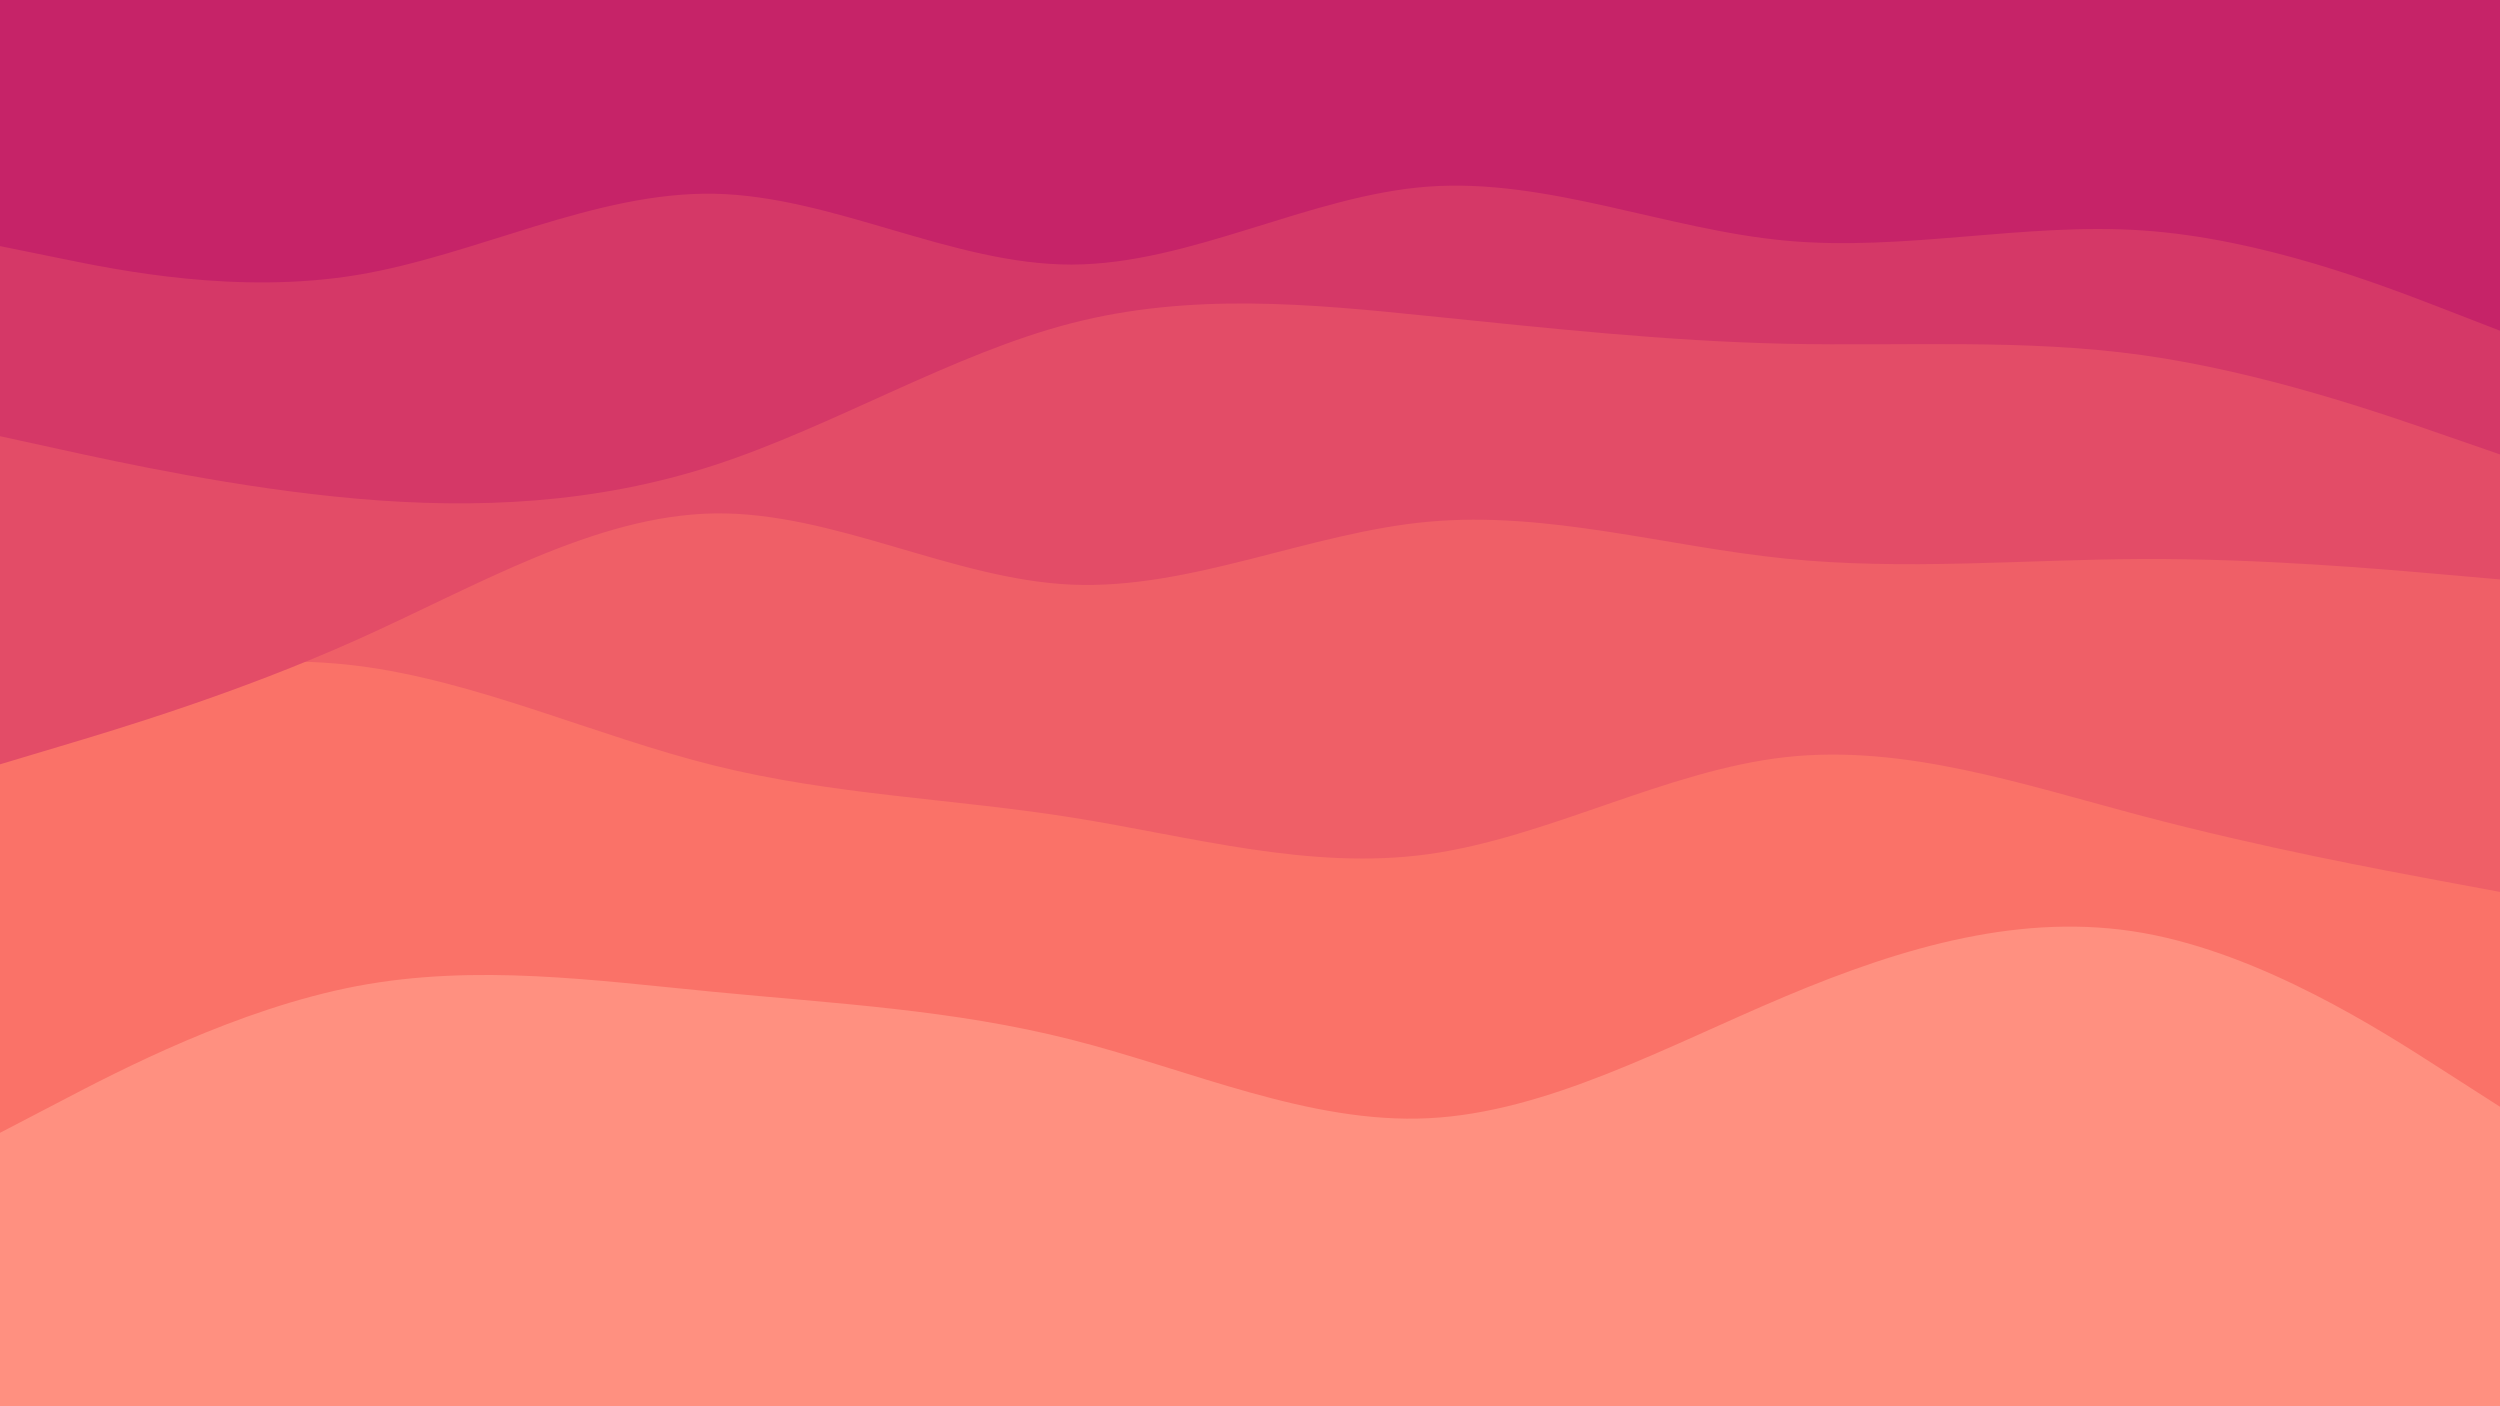 <svg id="visual" viewBox="0 0 1920 1080" width="1920" height="1080" xmlns="http://www.w3.org/2000/svg" xmlns:xlink="http://www.w3.org/1999/xlink" version="1.1"><rect x="0" y="0" width="1920" height="1080" fill="#FF9080"></rect><path d="M0 870L45.7 846.2C91.3 822.3 182.7 774.7 274.2 757.3C365.7 740 457.3 753 548.8 761.8C640.3 770.7 731.7 775.3 823 798.5C914.3 821.7 1005.7 863.3 1097 858.8C1188.3 854.3 1279.7 803.7 1371.2 765.2C1462.7 726.7 1554.3 700.3 1645.8 716.5C1737.3 732.7 1828.7 791.3 1874.3 820.7L1920 850L1920 0L1874.3 0C1828.7 0 1737.3 0 1645.8 0C1554.3 0 1462.7 0 1371.2 0C1279.7 0 1188.3 0 1097 0C1005.7 0 914.3 0 823 0C731.7 0 640.3 0 548.8 0C457.3 0 365.7 0 274.2 0C182.7 0 91.3 0 45.7 0L0 0Z" fill="#fa7268"></path><path d="M0 540L45.7 530C91.3 520 182.7 500 274.2 511.3C365.7 522.7 457.3 565.3 548.8 588C640.3 610.7 731.7 613.3 823 627.8C914.3 642.3 1005.7 668.7 1097 656C1188.3 643.3 1279.7 591.7 1371.2 581.5C1462.7 571.3 1554.3 602.7 1645.8 626.8C1737.3 651 1828.7 668 1874.3 676.5L1920 685L1920 0L1874.3 0C1828.7 0 1737.3 0 1645.8 0C1554.3 0 1462.7 0 1371.2 0C1279.7 0 1188.3 0 1097 0C1005.7 0 914.3 0 823 0C731.7 0 640.3 0 548.8 0C457.3 0 365.7 0 274.2 0C182.7 0 91.3 0 45.7 0L0 0Z" fill="#ef5f67"></path><path d="M0 587L45.7 573.3C91.3 559.7 182.7 532.3 274.2 491.3C365.7 450.3 457.3 395.7 548.8 394.3C640.3 393 731.7 445 823 449C914.3 453 1005.7 409 1097 400.7C1188.3 392.3 1279.7 419.7 1371.2 429C1462.7 438.3 1554.3 429.7 1645.8 429.3C1737.3 429 1828.7 437 1874.3 441L1920 445L1920 0L1874.3 0C1828.7 0 1737.3 0 1645.8 0C1554.3 0 1462.7 0 1371.2 0C1279.7 0 1188.3 0 1097 0C1005.7 0 914.3 0 823 0C731.7 0 640.3 0 548.8 0C457.3 0 365.7 0 274.2 0C182.7 0 91.3 0 45.7 0L0 0Z" fill="#e34c67"></path><path d="M0 335L45.7 345C91.3 355 182.7 375 274.2 383C365.7 391 457.3 387 548.8 357.2C640.3 327.3 731.7 271.7 823 248.2C914.3 224.7 1005.7 233.3 1097 242.7C1188.3 252 1279.7 262 1371.2 264C1462.7 266 1554.3 260 1645.8 272.8C1737.3 285.7 1828.7 317.3 1874.3 333.2L1920 349L1920 0L1874.3 0C1828.7 0 1737.3 0 1645.8 0C1554.3 0 1462.7 0 1371.2 0C1279.7 0 1188.3 0 1097 0C1005.7 0 914.3 0 823 0C731.7 0 640.3 0 548.8 0C457.3 0 365.7 0 274.2 0C182.7 0 91.3 0 45.7 0L0 0Z" fill="#d53867"></path><path d="M0 189L45.7 198.3C91.3 207.7 182.7 226.3 274.2 211.2C365.7 196 457.3 147 548.8 148.8C640.3 150.7 731.7 203.3 823 203.2C914.3 203 1005.7 150 1097 143.3C1188.3 136.7 1279.7 176.3 1371.2 184.8C1462.7 193.3 1554.3 170.7 1645.8 177C1737.3 183.3 1828.7 218.7 1874.3 236.3L1920 254L1920 0L1874.3 0C1828.7 0 1737.3 0 1645.8 0C1554.3 0 1462.7 0 1371.2 0C1279.7 0 1188.3 0 1097 0C1005.7 0 914.3 0 823 0C731.7 0 640.3 0 548.8 0C457.3 0 365.7 0 274.2 0C182.7 0 91.3 0 45.7 0L0 0Z" fill="#c62368"></path></svg>